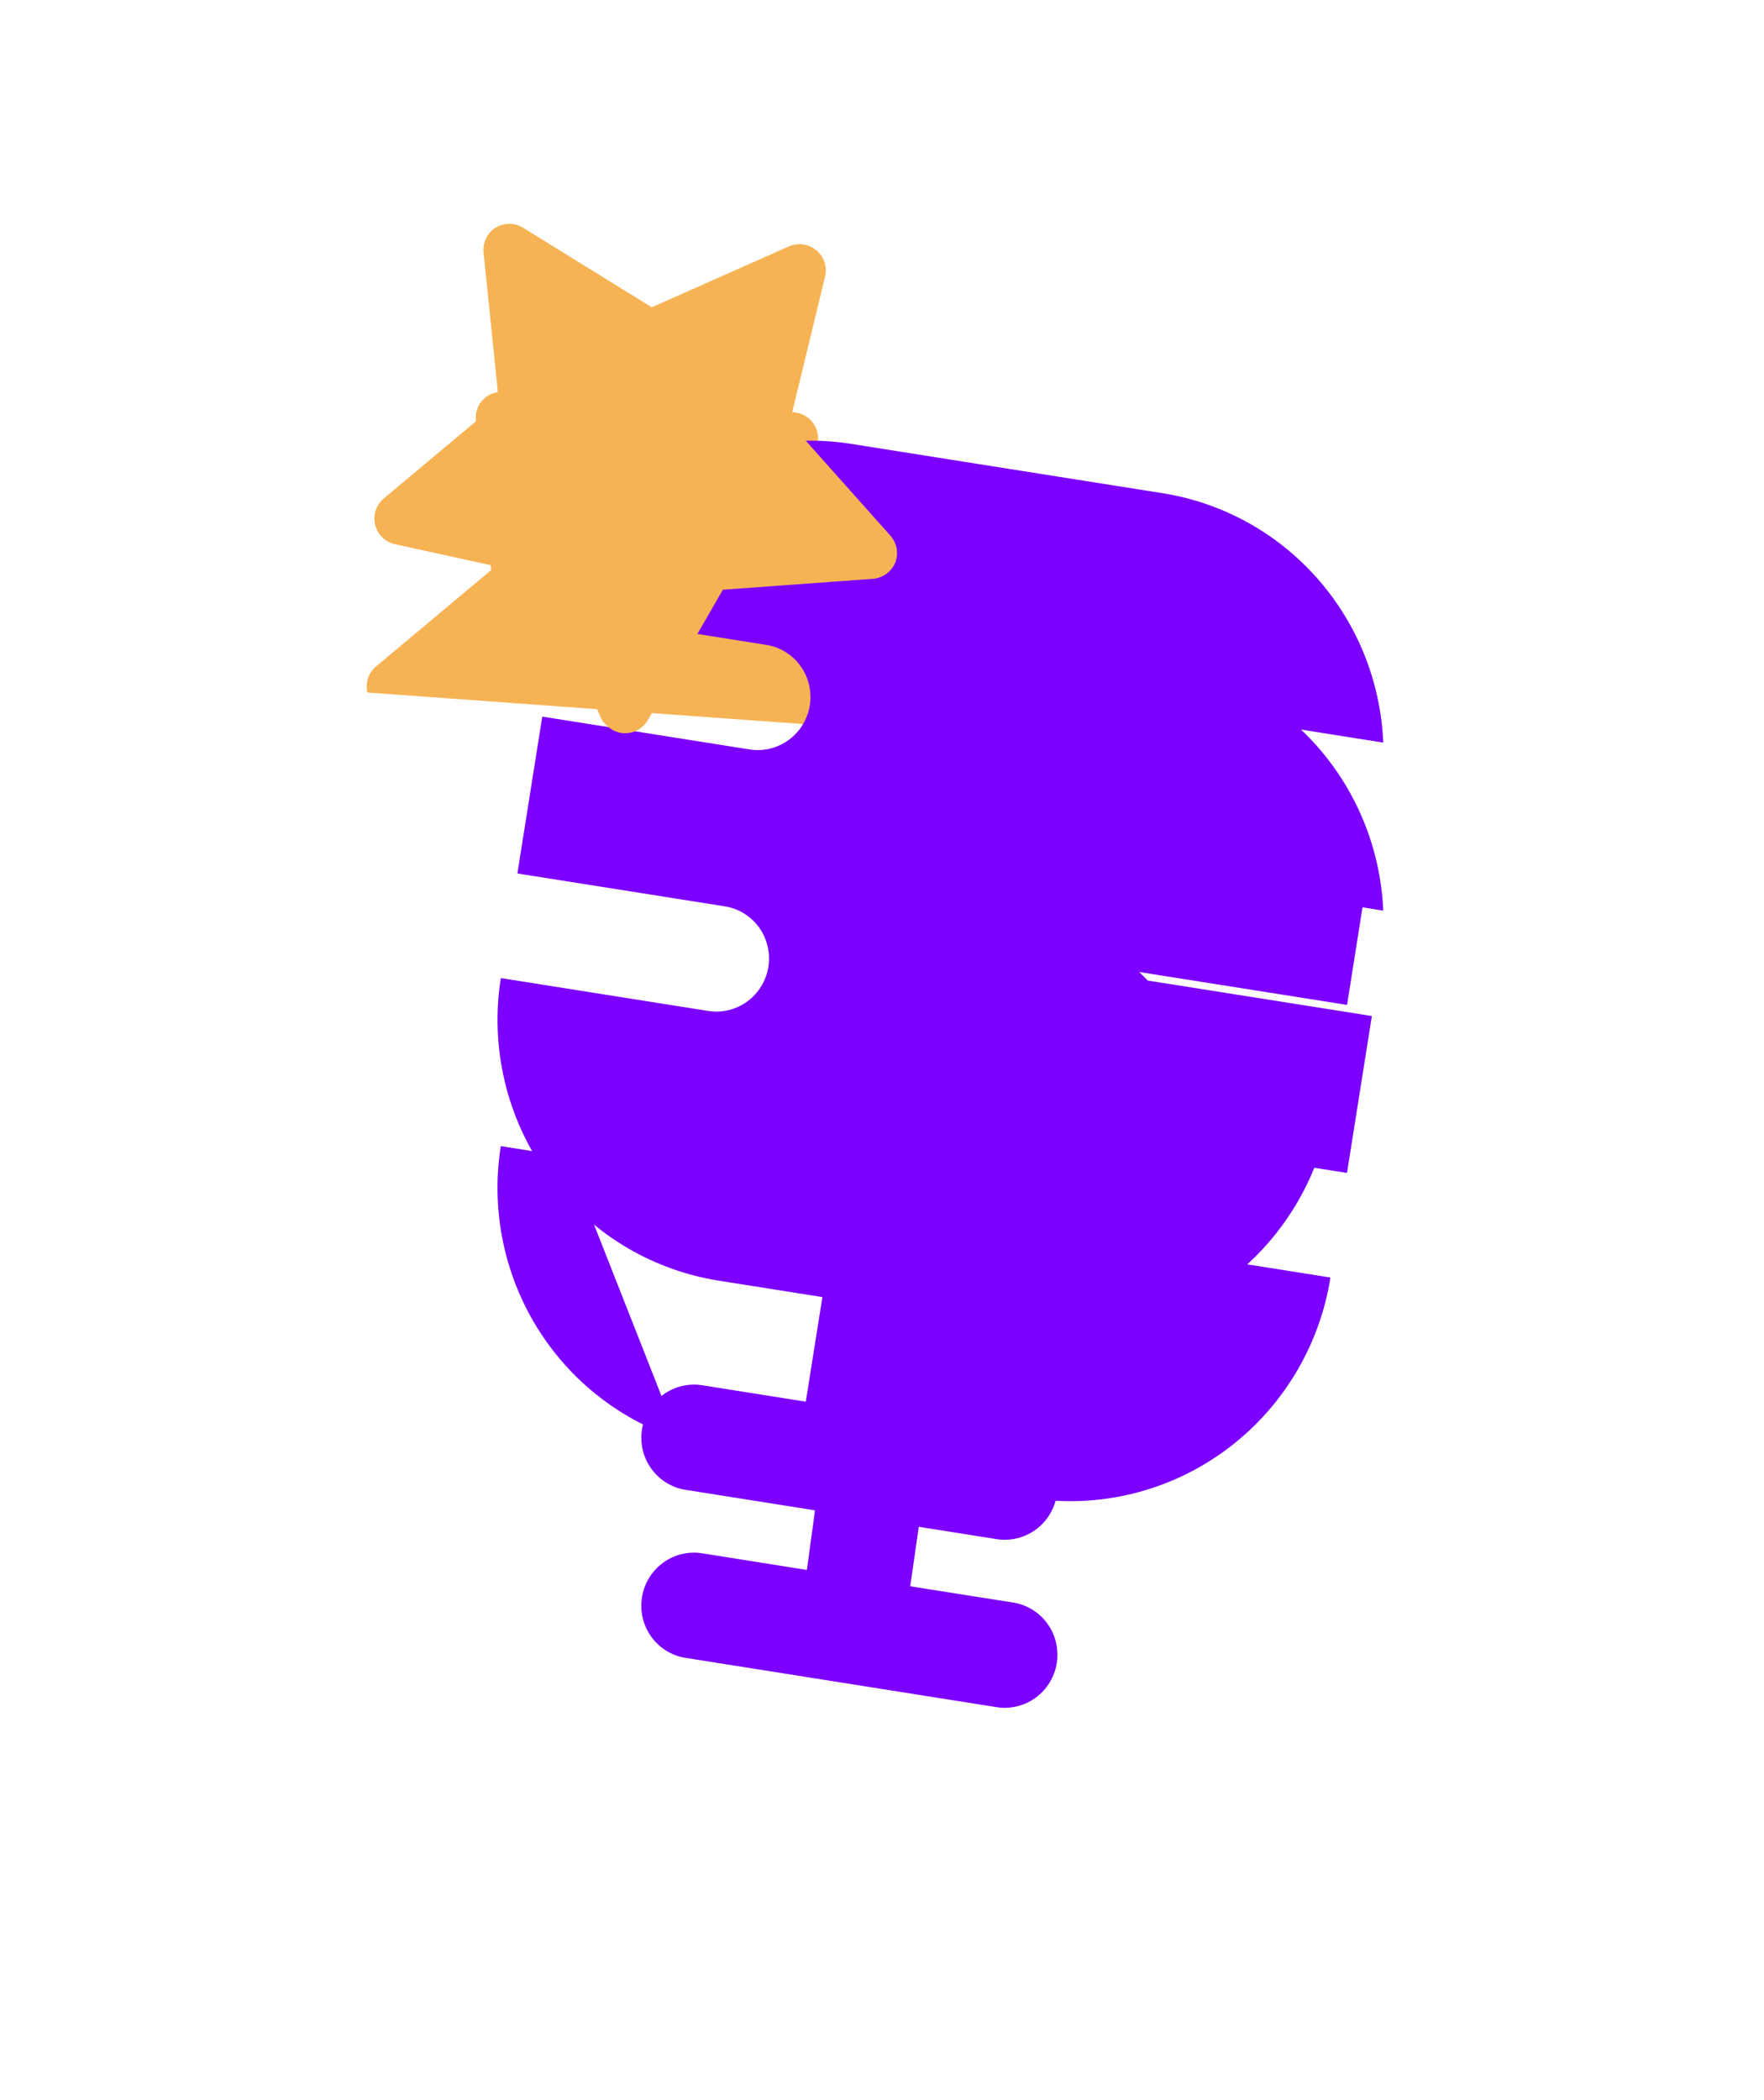 <svg width="42" height="50" viewBox="0 0 42 50" fill="none" xmlns="http://www.w3.org/2000/svg">
<g filter="url(#filter0_d_356_3366)">
<path d="M11.722 15.586L12.256 14.154C12.863 12.525 14.01 11.154 15.505 10.275L16.139 11.352L15.505 10.275C17 9.396 18.751 9.062 20.461 9.333L11.722 15.586ZM11.722 15.586L13.232 15.825L18.044 16.587C18.045 16.589 18.046 16.593 18.045 16.598C18.044 16.604 18.042 16.607 18.04 16.608L13.105 15.826L11.87 15.631L11.675 16.866L11.083 20.601L10.888 21.836L12.122 22.031L17.058 22.813C17.059 22.815 17.06 22.819 17.059 22.824C17.058 22.829 17.056 22.832 17.054 22.834L12.119 22.052L10.884 21.857L10.689 23.091C10.376 25.067 10.854 27.086 12.02 28.706C13.187 30.326 14.947 31.413 16.915 31.725L18.149 31.92M11.722 15.586L18.149 31.92M18.149 31.92L18.146 31.942L16.912 31.746C16.253 31.642 15.582 31.806 15.046 32.199C14.511 32.592 14.153 33.18 14.05 33.835C13.946 34.489 14.104 35.159 14.492 35.698C14.88 36.238 15.468 36.601 16.126 36.705L23.534 37.879C24.192 37.983 24.863 37.819 25.399 37.426C25.935 37.033 26.292 36.444 26.396 35.79C26.499 35.136 26.341 34.465 25.953 33.926C25.565 33.387 24.977 33.023 24.319 32.919L23.085 32.724L23.088 32.703L24.323 32.898C26.291 33.21 28.301 32.72 29.911 31.54C31.521 30.36 32.599 28.586 32.912 26.611L33.107 25.377L31.873 25.181L26.938 24.399C26.936 24.397 26.935 24.393 26.936 24.388C26.937 24.383 26.939 24.38 26.941 24.378L31.876 25.16L33.111 25.355L33.306 24.121L33.898 20.385L34.093 19.151L32.859 18.955L27.924 18.174C27.922 18.172 27.921 18.168 27.922 18.163C27.923 18.157 27.925 18.154 27.927 18.152L32.739 18.915L34.248 19.154L34.183 17.627C34.109 15.89 33.442 14.232 32.292 12.934C31.142 11.636 29.579 10.777 27.869 10.507C27.869 10.507 27.869 10.507 27.869 10.507L20.462 9.333L18.149 31.92Z" fill="#7B00FF" stroke="white" stroke-width="2.5"/>
<path d="M12.95 17.53L12.95 17.53L11.83 14.808L8.957 14.178L12.95 17.53ZM12.95 17.53L12.954 17.54M12.95 17.53L12.954 17.54M12.954 17.54C13.067 17.807 13.239 18.044 13.458 18.233C13.76 18.501 14.14 18.665 14.543 18.7L14.543 18.7M12.954 17.54L14.543 18.7M8.048 13.69L8.048 13.69C7.796 13.445 7.618 13.135 7.535 12.794C7.451 12.454 7.464 12.096 7.573 11.763C7.682 11.43 7.883 11.133 8.152 10.908C8.152 10.908 8.152 10.908 8.152 10.908L10.383 9.04L10.085 6.13L10.085 6.121L10.084 6.113C10.054 5.774 10.117 5.433 10.266 5.127C10.415 4.821 10.645 4.561 10.93 4.375L10.94 4.369L10.95 4.363C11.247 4.177 11.591 4.079 11.941 4.079L11.941 5.329L11.941 4.079C12.291 4.079 12.633 4.176 12.931 4.361L15.431 5.906L18.088 4.726C18.409 4.583 18.764 4.533 19.111 4.581C19.46 4.63 19.788 4.776 20.058 5.002C20.328 5.228 20.529 5.526 20.637 5.861L19.448 6.246L20.637 5.861C20.745 6.194 20.757 6.55 20.673 6.89L19.987 9.72L21.944 11.915C21.945 11.916 21.945 11.917 21.946 11.917C22.179 12.178 22.335 12.498 22.395 12.843C22.456 13.188 22.419 13.543 22.288 13.868L22.284 13.879L22.279 13.89C22.146 14.203 21.93 14.475 21.654 14.675L8.048 13.69ZM8.048 13.69C8.299 13.934 8.613 14.103 8.955 14.178L8.048 13.69ZM14.543 18.7L14.556 18.701C14.912 18.729 15.27 18.653 15.585 18.484C15.897 18.317 16.156 18.064 16.331 17.756L17.78 15.238L20.698 15.026L20.706 15.026M14.543 18.7L20.706 15.026M20.706 15.026L20.715 15.025M20.706 15.026L20.715 15.025M20.715 15.025C21.054 14.996 21.379 14.874 21.654 14.675L20.715 15.025Z" fill="#F6B354" stroke="white" stroke-width="2.5"/>
</g>
<path d="M13.428 14.59L18.243 15.353C18.571 15.404 18.864 15.585 19.059 15.855C19.253 16.126 19.333 16.463 19.281 16.793C19.228 17.123 19.048 17.42 18.78 17.616C18.511 17.813 18.176 17.895 17.849 17.843L12.911 17.061L12.319 20.796L17.257 21.578C17.585 21.63 17.878 21.811 18.073 22.081C18.267 22.351 18.347 22.689 18.295 23.019C18.242 23.349 18.062 23.645 17.794 23.842C17.525 24.039 17.19 24.12 16.863 24.069L11.924 23.286C11.663 24.938 12.062 26.624 13.035 27.975C14.008 29.326 15.474 30.23 17.111 30.49L19.581 30.881L19.186 33.371L16.717 32.98C16.39 32.928 16.055 33.01 15.786 33.206C15.518 33.403 15.338 33.699 15.285 34.03C15.233 34.36 15.313 34.697 15.507 34.967C15.702 35.237 15.995 35.419 16.323 35.47L23.73 36.644C24.058 36.695 24.392 36.614 24.661 36.417C24.93 36.22 25.11 35.924 25.162 35.594C25.214 35.264 25.134 34.926 24.94 34.656C24.745 34.386 24.452 34.205 24.125 34.153L21.655 33.762L22.05 31.272L24.519 31.663C26.156 31.922 27.83 31.515 29.173 30.531C30.515 29.547 31.417 28.066 31.678 26.415L26.74 25.633C26.412 25.581 26.119 25.4 25.924 25.13C25.73 24.86 25.65 24.522 25.702 24.192C25.755 23.862 25.935 23.566 26.203 23.369C26.472 23.172 26.807 23.091 27.134 23.143L32.073 23.925L32.664 20.189L27.726 19.407C27.398 19.355 27.105 19.174 26.911 18.904C26.716 18.634 26.636 18.297 26.688 17.966C26.741 17.636 26.921 17.34 27.189 17.143C27.458 16.947 27.793 16.865 28.12 16.917L32.935 17.68C32.873 16.228 32.316 14.844 31.357 13.762C30.399 12.68 29.098 11.966 27.674 11.741L20.267 10.568C18.844 10.342 17.386 10.619 16.14 11.352C14.893 12.085 13.936 13.229 13.428 14.59Z" fill="#7B00FF"/>
<path d="M14.466 17.292C14.389 17.228 14.328 17.147 14.29 17.055L12.92 13.727L9.406 12.957C9.292 12.932 9.187 12.876 9.103 12.794C9.019 12.713 8.96 12.609 8.932 12.495C8.904 12.382 8.908 12.263 8.945 12.152C8.981 12.04 9.048 11.942 9.138 11.867L11.878 9.573L11.513 6.003C11.503 5.89 11.524 5.776 11.573 5.674C11.623 5.572 11.7 5.485 11.795 5.423C11.894 5.362 12.008 5.329 12.125 5.329C12.242 5.329 12.357 5.362 12.456 5.423L15.518 7.316L18.781 5.868C18.888 5.82 19.006 5.803 19.123 5.819C19.239 5.836 19.348 5.884 19.438 5.96C19.528 6.035 19.595 6.134 19.631 6.246C19.667 6.358 19.671 6.477 19.643 6.591L18.802 10.063L21.197 12.75C21.275 12.837 21.328 12.944 21.348 13.059C21.368 13.175 21.356 13.293 21.312 13.401C21.268 13.506 21.196 13.596 21.104 13.663C21.012 13.729 20.904 13.77 20.791 13.78L17.211 14.04L15.428 17.137C15.37 17.241 15.283 17.326 15.178 17.383C15.073 17.439 14.954 17.464 14.835 17.455C14.697 17.443 14.567 17.386 14.466 17.292Z" fill="#F6B354"/>
<defs>
<filter id="filter0_d_356_3366" x="0.23" y="0.829" width="41.332" height="48.331" filterUnits="userSpaceOnUse" color-interpolation-filters="sRGB">
<feFlood flood-opacity="0" result="BackgroundImageFix"/>
<feColorMatrix in="SourceAlpha" type="matrix" values="0 0 0 0 0 0 0 0 0 0 0 0 0 0 0 0 0 0 127 0" result="hardAlpha"/>
<feOffset dy="4"/>
<feGaussianBlur stdDeviation="3"/>
<feComposite in2="hardAlpha" operator="out"/>
<feColorMatrix type="matrix" values="0 0 0 0 0 0 0 0 0 0 0 0 0 0 0 0 0 0 0.3 0"/>
<feBlend mode="normal" in2="BackgroundImageFix" result="effect1_dropShadow_356_3366"/>
<feBlend mode="normal" in="SourceGraphic" in2="effect1_dropShadow_356_3366" result="shape"/>
</filter>
</defs>
</svg>
